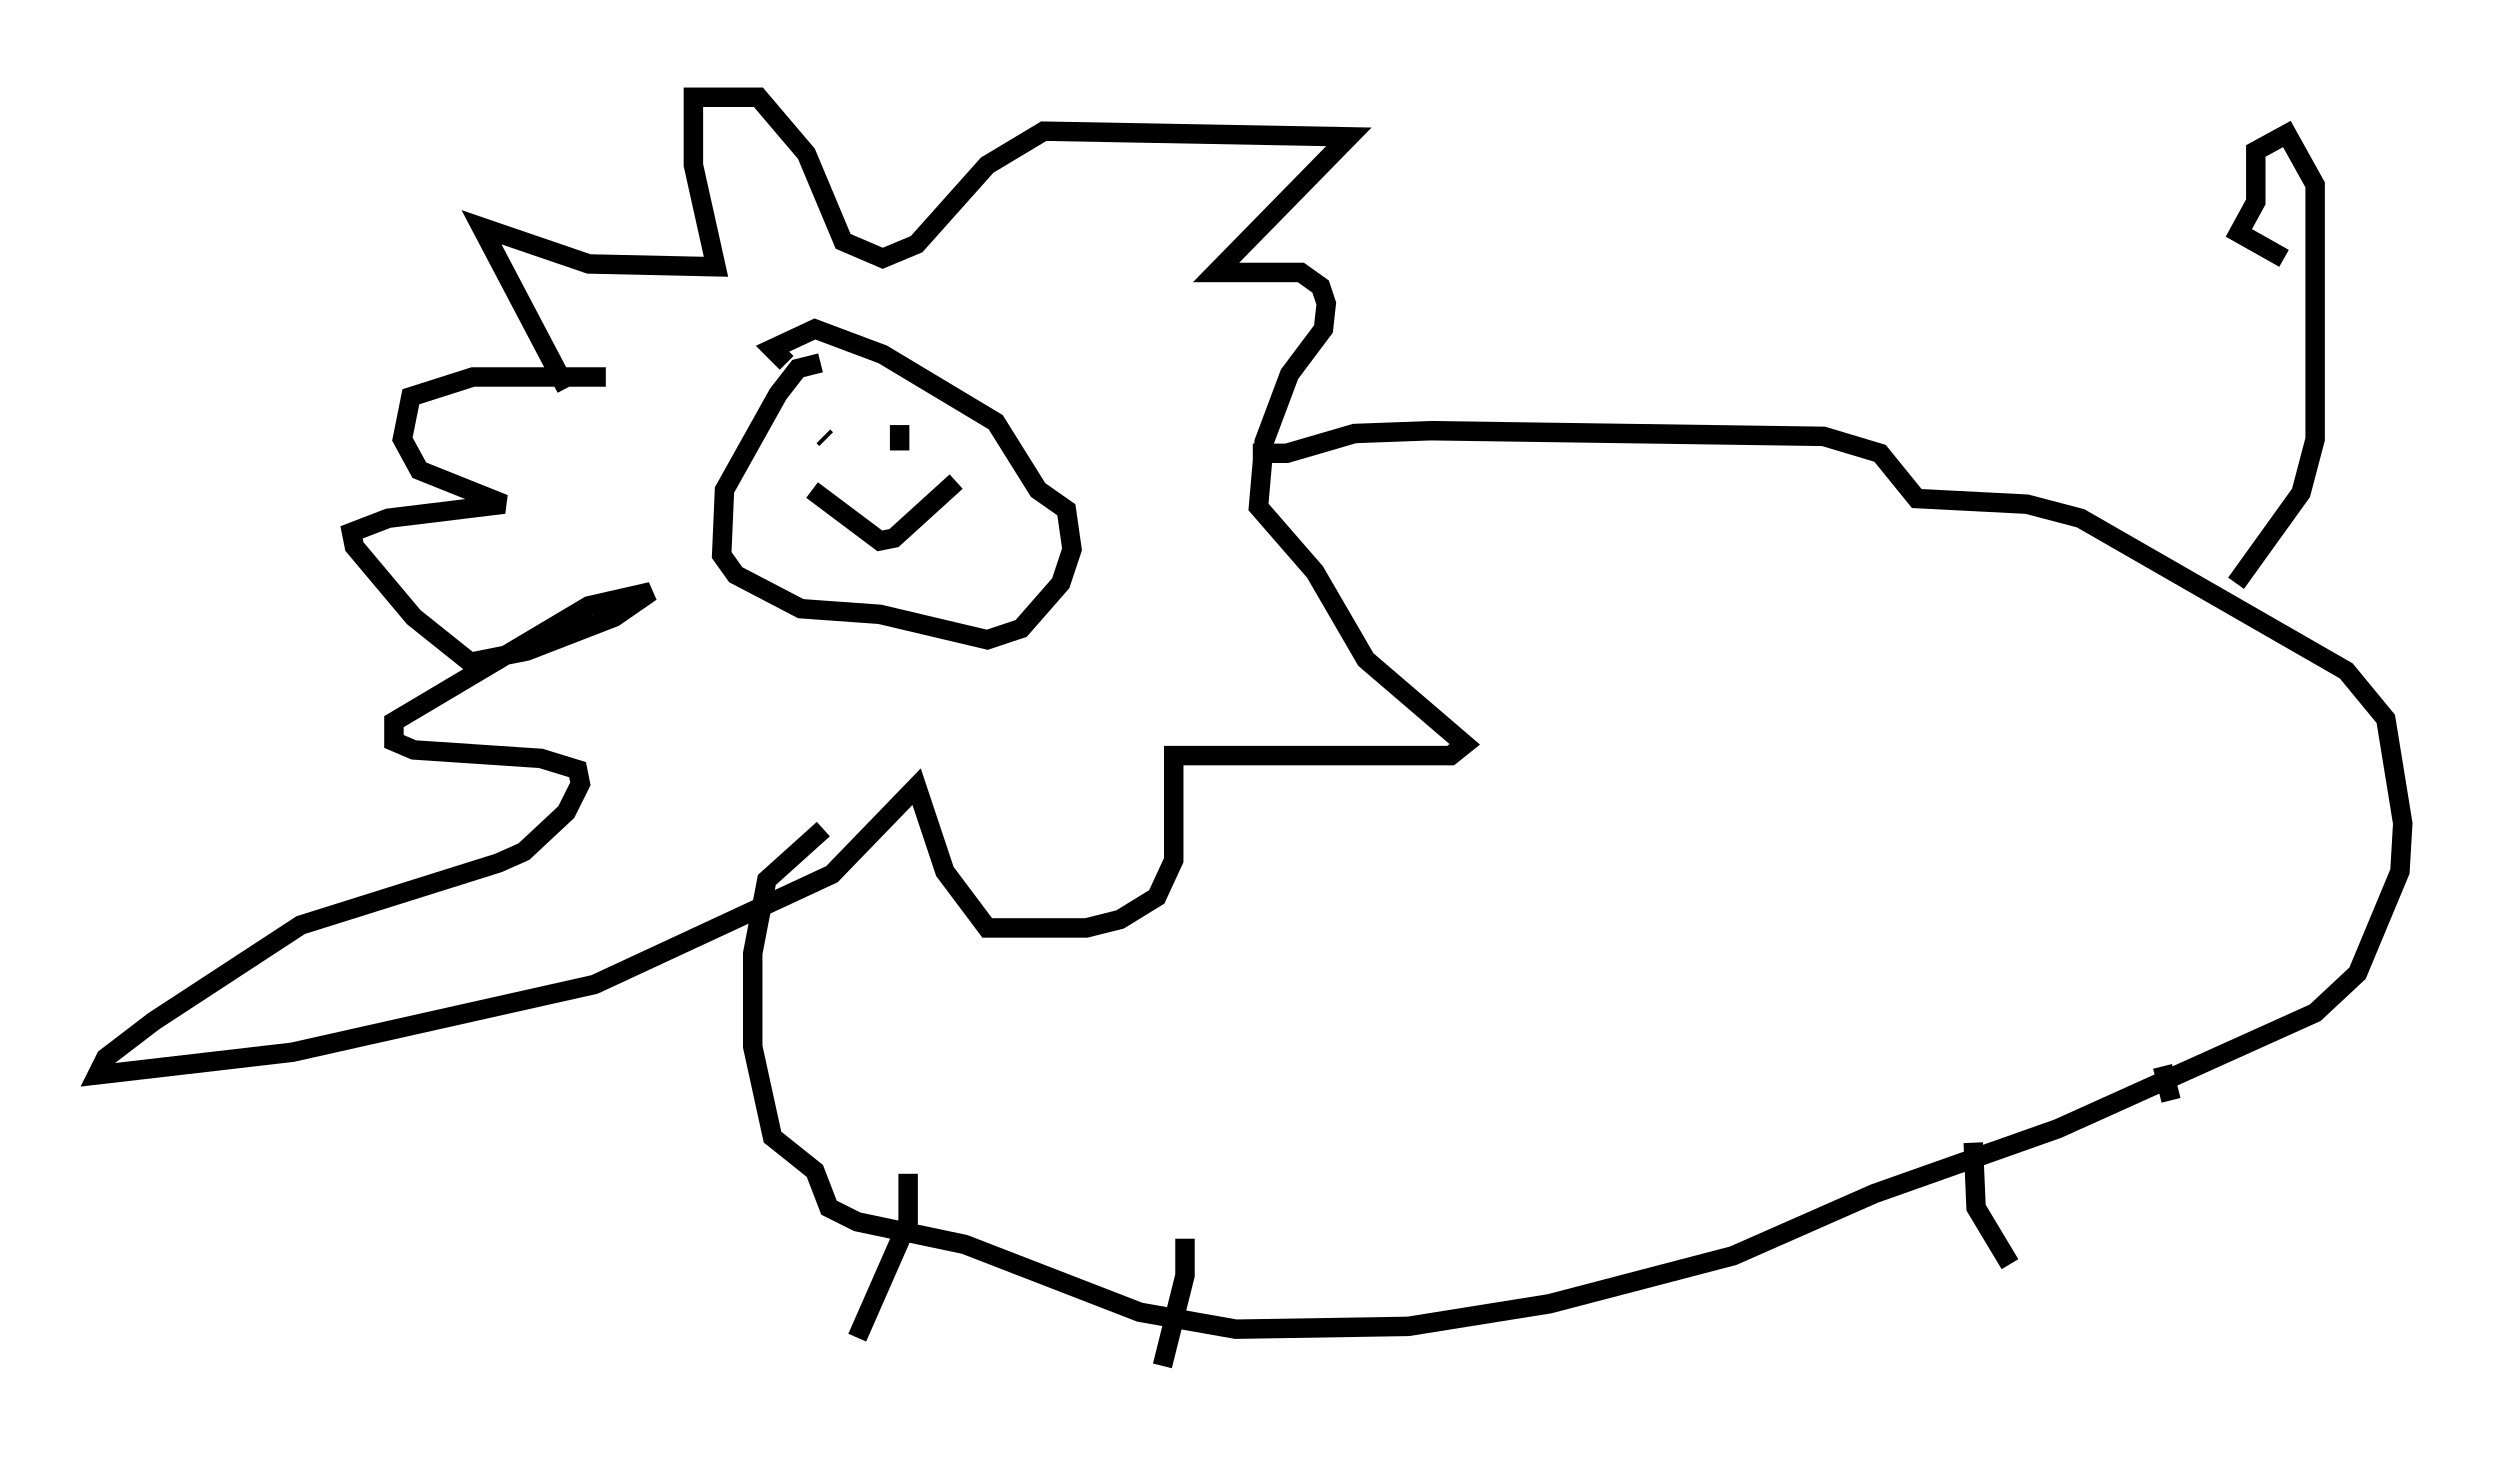 <?xml version="1.0" encoding="utf-8" ?>
<svg baseProfile="full" height="75.218" version="1.1" width="128.525" xmlns="http://www.w3.org/2000/svg" xmlns:ev="http://www.w3.org/2001/xml-events" xmlns:xlink="http://www.w3.org/1999/xlink"><defs /><rect fill="white" height="75.218" width="128.525" x="0" y="0" /><path d="M29.983, 20.397 m-0.872, -0.436 l-4.358, -8.279 5.52, 1.888 l6.536, 0.145 -1.162, -5.229 l0.0, -3.486 3.341, 0.0 l2.469, 2.905 1.888, 4.503 l2.034, 0.872 1.743, -0.726 l3.631, -4.067 2.905, -1.743 l15.687, 0.291 -6.827, 6.972 l4.358, 0.0 1.017, 0.726 l0.291, 0.872 -0.145, 1.307 l-1.743, 2.324 -1.307, 3.486 l-0.291, 3.341 2.905, 3.341 l2.615, 4.503 5.084, 4.358 l-0.726, 0.581 -14.235, 0.0 l0.0, 5.374 -0.872, 1.888 l-1.888, 1.162 -1.743, 0.436 l-5.084, 0.0 -2.179, -2.905 l-1.453, -4.358 -4.358, 4.503 l-12.201, 5.665 -15.542, 3.486 l-10.022, 1.162 0.436, -0.872 l2.469, -1.888 7.553, -4.939 l10.168, -3.196 1.307, -0.581 l2.179, -2.034 0.726, -1.453 l-0.145, -0.726 -1.888, -0.581 l-6.536, -0.436 -1.017, -0.436 l0.0, -1.017 10.022, -5.955 l3.196, -0.726 -1.888, 1.307 l-4.503, 1.743 -2.905, 0.581 l-2.905, -2.324 -3.05, -3.631 l-0.145, -0.726 1.888, -0.726 l5.955, -0.726 -4.358, -1.743 l-0.872, -1.598 0.436, -2.179 l3.196, -1.017 6.827, 0.0 m11.039, -0.726 l-1.162, 0.291 -1.017, 1.307 l-2.76, 4.939 -0.145, 3.341 l0.726, 1.017 3.341, 1.743 l4.067, 0.291 5.52, 1.307 l1.743, -0.581 2.034, -2.324 l0.581, -1.743 -0.291, -2.034 l-1.453, -1.017 -2.179, -3.486 l-5.81, -3.486 -3.486, -1.307 l-2.179, 1.017 0.726, 0.726 m1.888, 3.777 l0.145, 0.145 m3.777, 0.581 l0.0, -1.307 m-4.503, 3.341 l3.486, 2.615 0.726, -0.145 l3.196, -2.905 m15.251, -1.453 l1.743, 0.0 3.486, -1.017 l3.922, -0.145 20.19, 0.291 l2.905, 0.872 1.888, 2.324 l5.665, 0.291 2.76, 0.726 l13.654, 7.844 2.034, 2.469 l0.872, 5.374 -0.145, 2.469 l-2.179, 5.229 -2.179, 2.034 l-13.218, 5.955 -9.441, 3.341 l-7.263, 3.196 -9.441, 2.469 l-7.263, 1.162 -8.86, 0.145 l-4.939, -0.872 -9.006, -3.486 l-5.52, -1.162 -1.453, -0.726 l-0.726, -1.888 -2.179, -1.743 l-1.017, -4.648 0.0, -4.793 l0.726, -3.777 2.905, -2.615 m4.358, 17.721 l0.0, 2.469 -2.615, 5.955 m16.849, -5.084 l0.0, 1.888 -1.162, 4.648 m41.687, -11.475 l0.145, 3.341 1.743, 2.905 m7.844, -10.168 l0.436, 1.743 m3.341, -26.581 l3.341, -4.648 0.726, -2.76 l0.0, -13.073 -1.453, -2.615 l-1.598, 0.872 0.0, 2.615 l-0.872, 1.598 2.324, 1.307 " fill="none" stroke="black" stroke-width="1" /></svg>